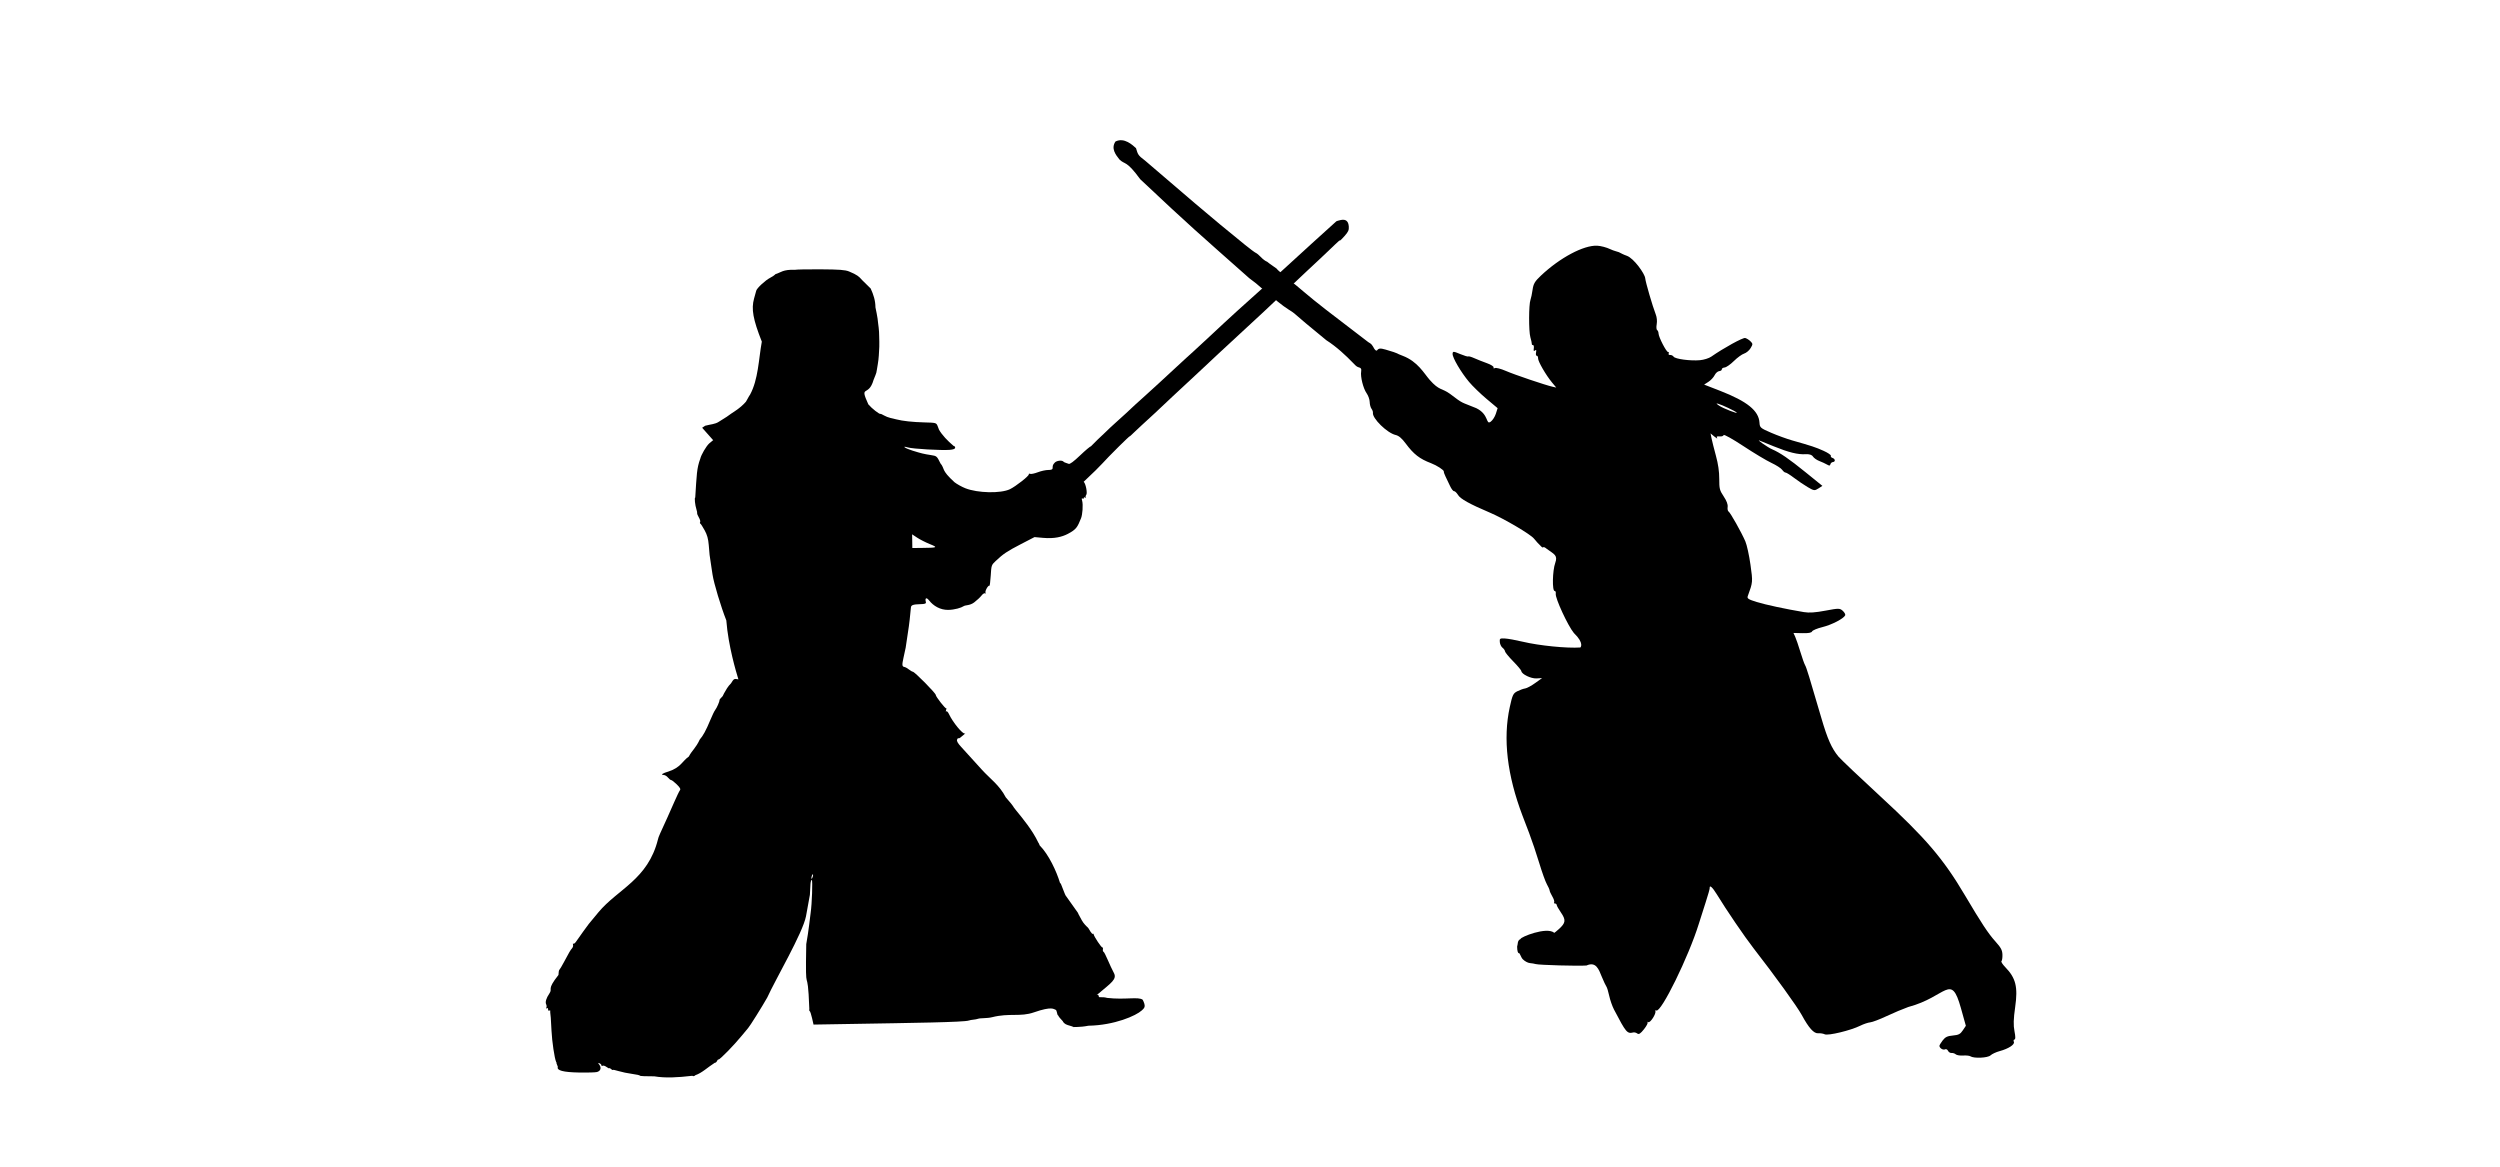 <?xml version="1.0" encoding="UTF-8" standalone="no"?>
<!-- Created with Inkscape (http://www.inkscape.org/) -->

<svg
   xmlns:dc="http://purl.org/dc/elements/1.1/"
   xmlns:cc="http://creativecommons.org/ns#"
   xmlns:rdf="http://www.w3.org/1999/02/22-rdf-syntax-ns#"
   xmlns:svg="http://www.w3.org/2000/svg"
   xmlns="http://www.w3.org/2000/svg"
   xmlns:sodipodi="http://sodipodi.sourceforge.net/DTD/sodipodi-0.dtd"
   xmlns:inkscape="http://www.inkscape.org/namespaces/inkscape"
   width="750pt"
   height="350pt"
   viewBox="0 0 937.5 437.5"
   id="svg2"
   version="1.1"
   inkscape:version="0.91 r13725"
   sodipodi:docname="mainPhoto.svg">
  <defs
     id="defs4" />
  <sodipodi:namedview
     id="base"
     pagecolor="#ffffff"
     bordercolor="#666666"
     borderopacity="1.0"
     inkscape:pageopacity="0.0"
     inkscape:pageshadow="2"
     inkscape:zoom="0.7"
     inkscape:cx="72.675303"
     inkscape:cy="548.95051"
     inkscape:document-units="px"
     inkscape:current-layer="layer1"
     showgrid="false"
     units="pt"
     inkscape:window-width="1855"
     inkscape:window-height="1056"
     inkscape:window-x="1985"
     inkscape:window-y="24"
     inkscape:window-maximized="1" />
  <g
     inkscape:label="Capa 1"
     inkscape:groupmode="layer"
     id="layer1"
     transform="translate(0,-614.862)">
    <path
       style="display:inline;fill:#000000;fill-opacity:1"
       d="m 746.447,1010.627 c 0.556,-0.521 2.09,-1.236 3.411,-1.592 3.345,-0.898 5.79,-2.501 5.334,-3.497 -0.203,-0.443 -0.101,-0.829 0.236,-0.858 0.41,-0.034 0.412,-1.038 0.003,-3.108 -0.447,-2.269 -0.375,-4.598 0.258,-9.052 1.079,-7.531 0.25,-10.883 -3.693,-14.951 -1.026,-1.059 -1.677,-2.077 -1.445,-2.264 0.23,-0.187 0.395,-1.282 0.364,-2.435 -0.056,-1.705 -0.543,-2.637 -2.674,-5.001 -2.656,-2.948 -5.173,-6.763 -11.391,-17.268 -8.154,-13.777 -14.672,-21.4 -31.751,-37.138 -7.806,-7.193 -14.872,-13.903 -15.702,-14.911 -2.551,-3.097 -4.108,-6.612 -6.387,-14.423 -4.549,-15.585 -5.588,-18.96 -6.106,-19.829 -0.294,-0.492 -1.096,-2.753 -1.782,-5.025 -0.687,-2.272 -1.547,-4.788 -1.912,-5.591 l -0.662,-1.46 3.322,0.078 c 2.329,0.056 3.424,-0.142 3.663,-0.664 0.192,-0.407 1.944,-1.138 3.904,-1.62 3.458,-0.849 7.944,-3.174 8.51,-4.409 0.149,-0.336 -0.255,-1.091 -0.906,-1.683 -1.103,-1.002 -1.549,-1.006 -6.494,-0.067 -3.801,0.721 -6.097,0.876 -8.083,0.543 -6.883,-1.152 -14.205,-2.72 -17.668,-3.782 -3.142,-0.965 -3.709,-1.329 -3.397,-2.183 1.939,-5.316 1.937,-5.281 1.024,-11.811 -0.49,-3.5 -1.355,-7.44 -1.923,-8.756 -1.473,-3.411 -5.648,-10.835 -6.291,-11.187 -0.299,-0.166 -0.454,-0.934 -0.345,-1.712 0.131,-0.942 -0.361,-2.26 -1.478,-3.947 -1.531,-2.314 -1.675,-2.882 -1.668,-6.583 0.006,-2.74 -0.392,-5.54 -1.243,-8.652 -0.689,-2.53 -1.424,-5.455 -1.637,-6.499 l -0.385,-1.898 1.469,1.209 c 0.807,0.665 1.257,0.886 0.998,0.494 -0.344,-0.528 -0.09,-0.68 0.922,-0.571 0.766,0.078 1.454,-0.151 1.531,-0.509 0.078,-0.362 3.391,1.491 7.366,4.114 3.974,2.623 8.713,5.463 10.529,6.312 1.817,0.848 3.64,2.024 4.053,2.612 0.412,0.589 0.98,1.049 1.262,1.024 0.282,-0.022 1.716,0.869 3.187,1.988 1.471,1.118 3.789,2.686 5.151,3.486 2.304,1.354 2.579,1.387 3.976,0.485 l 1.5,-0.969 -6.259,-5.068 c -6.327,-5.123 -9.558,-7.338 -12.666,-8.684 -1.536,-0.665 -6.017,-3.785 -4.661,-3.245 0.313,0.122 2.741,1.109 5.398,2.189 5.577,2.267 8.959,3.1 11.921,2.936 1.396,-0.078 2.308,0.218 2.73,0.882 0.348,0.55 1.435,1.305 2.415,1.681 0.979,0.375 2.268,0.969 2.864,1.318 0.862,0.505 1.12,0.479 1.264,-0.122 0.101,-0.417 0.525,-0.789 0.949,-0.825 1.017,-0.09 0.887,-1.208 -0.183,-1.544 -0.462,-0.146 -0.73,-0.503 -0.597,-0.795 0.136,-0.291 -1.111,-1.139 -2.766,-1.883 -2.956,-1.328 -4.409,-1.809 -11.706,-3.879 -2.004,-0.569 -5.563,-1.862 -7.908,-2.875 -4.055,-1.752 -4.269,-1.936 -4.385,-3.796 -0.279,-4.477 -4.593,-7.972 -14.693,-11.906 l -6.066,-2.362 1.613,-1.037 c 0.887,-0.572 1.931,-1.688 2.32,-2.482 0.385,-0.797 1.167,-1.485 1.729,-1.535 0.562,-0.045 0.999,-0.355 0.97,-0.678 -0.034,-0.323 0.456,-0.63 1.064,-0.687 0.615,-0.056 2.175,-1.145 3.468,-2.424 1.292,-1.279 3.019,-2.533 3.835,-2.787 0.817,-0.255 1.91,-1.173 2.429,-2.04 0.879,-1.47 0.881,-1.644 -0.045,-2.567 -0.543,-0.544 -1.435,-1.1 -1.979,-1.238 -0.869,-0.215 -8.078,3.747 -12.745,7.003 -0.849,0.594 -2.749,1.186 -4.222,1.319 -3.594,0.322 -9.258,-0.431 -9.878,-1.318 -0.274,-0.394 -0.869,-0.682 -1.319,-0.643 -0.449,0.045 -0.691,-0.205 -0.535,-0.544 0.152,-0.341 0.056,-0.596 -0.224,-0.571 -0.636,0.056 -3.528,-5.544 -3.574,-6.923 -0.011,-0.562 -0.257,-1.144 -0.53,-1.293 -0.274,-0.151 -0.35,-1.124 -0.161,-2.192 0.203,-1.182 0.067,-2.59 -0.348,-3.661 -1.216,-3.139 -3.824,-12.086 -3.96,-13.586 -0.151,-1.677 -4.258,-7.512 -6.917,-8.43 -1.455,-0.503 -2.186,-0.984 -2.965,-1.348 -0.397,-0.186 -1.879,-0.468 -3.226,-1.124 -1.346,-0.656 -3.56,-1.242 -4.918,-1.302 -5.078,-0.223 -13.967,4.508 -21.087,11.223 -2.293,2.163 -2.811,3.042 -3.13,5.312 -0.212,1.495 -0.564,3.186 -0.781,3.757 -0.658,1.714 -0.692,11.775 -0.045,14.023 0.329,1.152 0.577,2.297 0.548,2.544 -0.034,0.249 0.169,0.429 0.44,0.404 0.272,-0.022 0.404,0.539 0.299,1.25 -0.14,0.942 -0.022,1.153 0.453,0.774 0.475,-0.384 0.577,-0.183 0.391,0.761 -0.141,0.71 -0.022,1.26 0.276,1.234 0.291,-0.022 0.511,0.398 0.485,0.946 -0.056,1.129 2.968,6.347 5.275,9.115 l 1.544,1.852 -1.329,-0.292 c -2.669,-0.588 -14.364,-4.546 -17.603,-5.958 -1.831,-0.798 -3.669,-1.273 -4.084,-1.055 -0.425,0.223 -0.633,0.123 -0.474,-0.218 0.151,-0.341 -0.941,-1.051 -2.432,-1.588 -1.494,-0.532 -3.652,-1.386 -4.795,-1.897 -1.143,-0.511 -2.172,-0.807 -2.287,-0.659 -0.115,0.149 -1.466,-0.253 -3.003,-0.894 -2.602,-1.084 -2.799,-1.091 -2.867,-0.09 -0.09,1.396 3.108,6.864 6.16,10.518 1.319,1.579 4.272,4.444 6.561,6.365 l 4.163,3.493 -0.664,2.095 c -0.366,1.152 -1.241,2.499 -1.945,2.994 -1.887,1.325 -0.493,-2.706 -5.392,-5.087 -5.937,-2.464 -4.675,-1.423 -9.835,-5.352 -3.157,-2.291 -3.991,-1.1 -7.679,-5.309 -2.091,-2.385 -4.442,-6.848 -10.106,-8.985 -2.866,-1.043 -0.673,-0.645 -6.363,-2.311 -2.038,-0.586 -2.616,-0.527 -3.284,0.348 0,0 -0.531,0.376 -1.392,-1.398 -0.711,-1.311 -1.464,-1.465 -1.88,-1.785 L 497.329,731.072 c -6.583,-5.043 -11.879,-9.875 -12.295,-9.97 l -1.62,-1.536 c -1.69,-1.757 -3.592,-2.523 -4.7,-3.992 l -2.59,-1.825 -0.941,-0.735 c -0.56,-0.176 -1.589,-0.926 -2.283,-1.678 -0.696,-0.747 -1.573,-1.481 -1.949,-1.63 -0.378,-0.148 -2.272,-1.565 -4.214,-3.145 -12.507,-10.059 -24.865,-20.788 -37.283,-31.427 -2.932,-2.16 -2.737,-2.521 -3.449,-4.716 -1.265,-1.126 -4.397,-4.154 -7.703,-2.488 -1.757,2.608 0.078,4.962 1.483,6.729 2.186,2.119 2.51,0.151 7.802,7.411 18.742,17.661 21.654,20.066 40.877,37.106 2.443,1.846 2.692,1.992 4.619,3.718 0.315,0.067 3.057,2.551 6.056,5.057 2.999,2.506 5.944,4.067 6.207,4.426 l 4.207,3.608 7.81,6.45 c 3.811,2.428 7.394,5.777 10.105,8.597 0.539,0.557 1.256,1.386 1.946,1.543 0.94,0.216 1.196,0.612 1.028,1.586 -0.336,1.943 0.775,6.385 2.045,8.172 0.616,0.867 1.134,2.333 1.153,3.26 0.011,0.929 0.323,2.074 0.676,2.548 0.353,0.475 0.596,1.156 0.541,1.516 -0.319,2.065 5.34,7.603 8.51,8.326 1.184,0.271 2.322,1.23 3.769,3.18 2.999,4.04 5.234,5.777 9.526,7.403 2.15,0.814 4.874,2.587 4.778,3.11 -0.045,0.246 0.241,1.084 0.634,1.867 0.393,0.783 1.143,2.357 1.667,3.498 0.524,1.141 1.212,2.043 1.529,2.004 0.317,-0.034 0.994,0.608 1.503,1.437 0.911,1.482 4.346,3.389 11.897,6.602 5.353,2.277 15.351,8.166 16.584,9.767 0.622,0.807 1.879,2.169 2.793,3.028 0.915,0.859 0.262,-0.634 2.049,0.841 2.644,1.972 4.19,2.3 3.127,5.233 -1.046,2.851 -1.202,10.616 -0.211,10.527 0.31,-0.022 0.49,0.447 0.4,1.055 -0.243,1.624 4.558,12.017 6.789,14.699 4.072,3.917 2.459,5.434 2.459,5.434 -5.071,0.35 -15.436,-0.686 -21.594,-2.154 -2.554,-0.608 -5.569,-1.158 -6.702,-1.219 -1.9,-0.101 -2.049,0.001 -1.93,1.347 0.067,0.803 0.525,1.755 1.008,2.117 0.481,0.366 0.906,0.97 0.94,1.351 0.034,0.381 1.413,2.067 3.066,3.746 1.652,1.679 3.028,3.324 3.058,3.654 0.101,1.175 3.64,2.885 5.707,2.76 l 2.075,-0.128 -2.601,1.871 c -1.431,1.03 -3.11,1.937 -3.731,2.017 -0.622,0.078 -1.926,0.542 -2.9,1.027 -1.61,0.802 -1.872,1.343 -2.889,5.984 -2.594,11.831 -0.987,25.531 4.772,40.693 0.36,0.946 1.49,3.908 2.514,6.585 1.023,2.677 2.714,7.693 3.756,11.147 1.043,3.454 2.333,7.044 2.867,7.976 0.534,0.933 0.999,1.986 1.033,2.34 0.034,0.354 0.491,1.366 1.016,2.248 0.527,0.883 0.842,1.853 0.702,2.158 -0.141,0.301 0.002,0.53 0.32,0.503 0.316,-0.022 0.598,0.22 0.627,0.548 0.034,0.329 0.701,1.535 1.492,2.679 2.046,2.958 1.926,4.013 -0.727,6.389 -2.1,1.881 -1.767,1.303 -1.767,1.303 -2.844,-2.276 -12.632,1.651 -12.567,2.381 -1.289,0.585 -0.924,1.902 -1.28,2.86 0.034,1.651 0.278,2.492 0.701,2.454 0.355,-0.034 0.708,1.529 1.41,2.262 0.702,0.733 1.895,1.385 2.652,1.449 0.757,0.067 1.756,0.234 2.219,0.378 1.19,0.369 16.264,0.788 19.039,0.53 3.597,-1.602 4.599,1.471 5.727,4.218 0.716,1.727 1.495,3.39 1.733,3.694 0.237,0.304 0.711,1.861 1.053,3.458 0.341,1.598 1.154,3.923 1.805,5.168 4.543,8.683 4.917,9.124 7.257,8.565 0.39,-0.09 1.054,0.09 1.476,0.407 0.581,0.44 1.187,0.045 2.507,-1.613 0.957,-1.204 1.557,-2.373 1.334,-2.598 -0.223,-0.225 -0.101,-0.252 0.282,-0.056 0.728,0.371 3.003,-3.161 2.653,-4.121 -0.101,-0.301 0.045,-0.413 0.342,-0.251 1.758,0.962 12.154,-20.221 15.942,-32.493 0.564,-1.823 1.723,-5.461 2.577,-8.084 0.855,-2.623 1.531,-5.015 1.505,-5.314 -0.121,-1.367 1.017,-0.375 2.664,2.322 3.611,5.914 10.421,15.914 13.781,20.235 8.025,10.322 16.373,21.881 18.08,25.034 2.645,4.885 4.548,6.995 6.18,6.85 0.751,-0.067 1.847,0.101 2.438,0.381 1.28,0.598 9.753,-1.449 13.301,-3.213 1.259,-0.626 2.946,-1.197 3.747,-1.268 0.801,-0.067 3.553,-1.116 6.115,-2.321 2.562,-1.205 6.221,-2.746 8.133,-3.425 14.526,-3.863 15.996,-13.042 19.761,0.374 l 1.86,6.665 -1.14,1.706 c -0.938,1.413 -1.586,1.748 -3.726,1.938 -2.051,0.183 -2.848,0.566 -3.836,1.848 -0.686,0.89 -1.23,1.817 -1.209,2.061 0.078,0.851 1.38,1.649 2.089,1.278 0.393,-0.206 0.903,0.034 1.133,0.537 0.23,0.501 0.83,0.875 1.337,0.827 0.505,-0.045 1.211,0.185 1.57,0.51 0.361,0.32 1.594,0.524 2.745,0.443 1.151,-0.078 2.372,0.045 2.713,0.276 1.292,0.878 6.534,0.647 7.585,-0.338 z M 644.648,766.971 c -1.157,-0.823 -1.205,-0.933 -0.276,-0.674 1.409,0.392 6.07,2.589 6.815,3.213 1.014,0.848 -5.115,-1.532 -6.541,-2.54 z"
       id="path4147"
       inkscape:connector-curvature="0"
       sodipodi:nodetypes="ccssssscssssssssccsssssssssssscsssscssscsscsssscssssscscssscssssscssssssssssscsssscscscsssssssscssscscscssscsssscsscssccsccccsscccccscccccccccsscccsssssssssssssssssccssccsssssssscscsssssscscsssssccssssccssscsscccsssssssscssscccssssccsccccccsssc" />
    <path
       style="display:inline;fill:#000000;fill-opacity:1"
       d="m 402.612,1000.053 c -0.3,-0.154 2.273,0.123 5.54,-0.547 9.79,-0.17 17.889,-3.764 20.018,-5.736 0.808,-0.748 1.134,-1.063 1.08,-1.911 -0.056,-0.811 -0.742,-2.093 -0.742,-2.093 -1.605,-1.232 -6.503,0.09 -13.292,-0.684 -2.152,-0.576 -3.062,0.056 -3.16,-0.518 -0.101,-0.574 -0.274,-0.842 -0.758,-0.571 -0.382,0.214 0.034,-0.022 0.805,-0.667 4.507,-3.841 6.892,-5.271 5.591,-7.625 -1.368,-2.475 -3.364,-7.713 -3.878,-7.926 -0.271,-0.112 -0.299,-0.564 -0.239,-0.934 0.067,-0.373 0.067,-0.676 -0.117,-0.64 -0.441,0.09 -3.176,-4.148 -3.296,-4.83 -0.056,-0.3 -0.183,-0.479 -0.343,-0.323 -0.16,0.158 -0.482,-0.249 -0.829,-0.721 -0.35,-0.469 -0.723,-1.357 -1.124,-1.705 -0.403,-0.346 -1.538,-1.441 -2.191,-2.646 l -1.295,-2.389 -0.123,-0.358 -4.706,-6.634 -0.316,-0.724 -1.413,-3.589 -0.325,-0.339 c -1.291,-4.298 -4.207,-10.617 -7.625,-14.066 -0.146,-0.462 -0.382,-0.947 -0.525,-1.075 -2.195,-4.642 -5.809,-8.978 -8.29,-12.019 -0.681,-0.834 -1.214,-1.57 -1.185,-1.636 0.034,-0.078 -1.192,-1.546 -2.716,-3.29 -2.357,-4.573 -5.898,-6.983 -8.914,-10.308 -3.328,-3.681 -6.857,-7.565 -7.843,-8.633 -1.235,-1.337 -1.703,-2.176 -1.503,-2.697 0.158,-0.417 0.381,-0.655 0.491,-0.53 0.115,0.121 0.425,0.022 0.699,-0.209 0.274,-0.24 0.89,-0.746 1.368,-1.124 0.478,-0.378 0.652,-0.578 0.383,-0.444 -0.785,0.393 -4.561,-4.203 -5.989,-7.288 -0.345,-0.747 -0.798,-1.2 -1.005,-1.006 -0.209,0.196 -0.23,-0.045 -0.056,-0.544 0.178,-0.493 0.193,-0.762 0.034,-0.596 -0.271,0.278 -3.928,-4.395 -3.913,-5.002 0.011,-0.667 -7.929,-8.705 -8.621,-8.721 -0.206,-0.006 -0.846,-0.376 -1.416,-0.822 -0.57,-0.446 -1.291,-0.865 -1.606,-0.923 -1.026,-0.186 -1.086,-0.625 -0.457,-3.515 0.341,-1.565 0.706,-3.256 0.814,-3.759 0.112,-0.503 0.324,-1.946 0.478,-3.205 0.156,-1.26 0.371,-2.703 0.478,-3.206 0.207,-0.967 0.939,-7.231 1.003,-8.593 0.045,-0.968 0.81,-1.243 3.612,-1.311 1.632,-0.034 2.101,-0.209 2.015,-0.741 -0.441,-1.473 0.122,-2.019 1.157,-0.708 1.672,2.144 4.262,3.644 7.215,3.6 2.427,-0.034 4.904,-0.802 5.791,-1.401 0.676,-0.457 2.299,-0.173 3.917,-1.389 1.027,-0.775 2.271,-1.935 2.762,-2.577 0.49,-0.643 1.098,-1.024 1.346,-0.851 0.262,0.184 0.334,0.101 0.165,-0.209 -0.307,-0.564 1,-2.929 1.45,-2.617 0.149,0.101 0.375,-1.6 0.505,-3.783 0.233,-3.904 0.262,-3.995 1.835,-5.485 2.835,-2.687 4.318,-3.679 9.497,-6.358 l 5.085,-2.631 3.222,0.289 c 4.248,0.382 7.119,-0.376 9.244,-1.48 3.292,-1.71 3.65,-2.606 4.993,-5.91 0.505,-1.245 0.846,-4.955 0.39,-6.593 -0.212,-0.758 -0.162,-0.998 0.159,-0.774 0.255,0.179 0.471,0.09 0.477,-0.188 0.007,-0.282 0.253,-0.356 0.538,-0.171 0.29,0.187 0.388,0.167 0.218,-0.045 -0.165,-0.216 -0.09,-0.642 0.155,-0.956 0.521,-0.644 -0.198,-4.313 -0.963,-4.913 7.949,-7.432 6.535,-6.673 13.244,-13.28 2.2,-2.172 3.999,-3.867 3.997,-3.767 0.002,0.101 0.674,-0.495 1.503,-1.322 0.829,-0.828 2.056,-1.983 2.728,-2.567 1.445,-1.256 8.505,-7.832 11.915,-11.097 1.321,-1.265 3.383,-3.182 4.582,-4.26 1.199,-1.078 2.476,-2.264 2.837,-2.636 0.361,-0.371 2.227,-2.113 4.147,-3.871 1.92,-1.757 4.396,-4.077 5.501,-5.155 18.203,-16.784 16.17,-14.934 33.209,-31.018 1.921,-1.814 4.755,-4.467 6.297,-5.895 1.543,-1.428 3.557,-3.348 4.475,-4.264 0.92,-0.916 1.668,-1.528 1.663,-1.359 -0.009,0.168 0.765,-0.569 1.71,-1.639 1.416,-1.607 1.699,-2.226 1.616,-3.539 -0.129,-2.08 -1.136,-2.902 -3.039,-2.487 -0.807,0.178 -1.536,0.389 -1.624,0.472 -0.81,0.77 -6.069,5.529 -9.585,8.673 -19.169,17.712 -20.94,18.584 -38.035,34.605 -2.28,2.141 -5.028,4.681 -6.104,5.644 -1.077,0.965 -2.175,1.954 -2.439,2.201 -0.266,0.246 -2.126,1.961 -4.134,3.81 -2.009,1.849 -4.845,4.471 -6.303,5.827 -1.458,1.356 -3.891,3.572 -5.407,4.923 -2.863,2.553 -3.734,3.353 -7.025,6.45 -1.081,1.017 -2.749,2.528 -3.707,3.358 -0.958,0.83 -2.95,2.698 -4.426,4.152 -2.112,1.955 -2.525,2.378 -4.895,4.765 -0.199,-0.067 -2.003,1.446 -4.013,3.364 -2.446,2.334 -3.869,3.388 -4.303,3.187 -0.358,-0.162 -0.881,-0.347 -1.167,-0.408 -0.285,-0.067 -0.649,-0.255 -0.809,-0.432 -0.556,-0.627 -2.581,-0.374 -3.27,0.41 -0.7,0.794 -0.76,0.953 -0.786,2.11 -0.005,0.425 -0.552,0.63 -1.644,0.622 -0.896,-0.006 -2.651,0.375 -3.899,0.854 -1.248,0.477 -2.546,0.745 -2.885,0.596 -0.337,-0.15 -0.565,-0.056 -0.502,0.199 0.132,0.562 -4.891,4.51 -7.08,5.561 -3.438,1.651 -12.09,1.466 -16.698,-0.355 -1.325,-0.524 -3.169,-1.547 -4.097,-2.273 -5.176,-4.7 -3.518,-5.02 -5.241,-7.042 -1.356,-2.757 -1.398,-2.793 -3.619,-3.135 -2.648,-0.407 -3.529,-0.62 -6.891,-1.665 -2.809,-0.874 -4.309,-1.947 -1.649,-1.179 1.846,0.532 12.5,1.141 15.616,0.892 1.363,-0.112 2.037,-0.374 2.047,-0.804 3.4e-4,-0.354 -0.246,-0.649 -0.565,-0.658 -2.31,-1.929 -4.361,-4.121 -5.493,-6.101 -0.011,-0.127 -0.261,-0.767 -0.541,-1.424 -0.499,-1.169 -0.602,-1.195 -5.063,-1.311 -4.283,-0.112 -8.059,-0.522 -10.352,-1.125 -0.551,-0.146 -1.575,-0.389 -2.273,-0.541 -0.698,-0.152 -1.791,-0.584 -2.429,-0.958 -0.637,-0.374 -1.211,-0.634 -1.272,-0.579 -0.326,0.288 -3.252,-2 -4.577,-3.569 -3.468,-7.689 0.067,-2.465 1.968,-9.164 1.357,-3.452 0.875,-1.775 1.598,-5.968 0.36,-1.919 0.463,-4.832 0.463,-4.832 0.195,-1.874 0.045,-5.513 0.045,-5.513 0.022,-2.218 -0.397,-4.906 -0.397,-4.906 -0.112,-1.978 -1,-5.971 -1,-5.971 -0.022,-2.563 -0.716,-4.731 -1.794,-7.082 l -3.041,-2.99 -0.725,-0.772 c -0.52,-0.555 -1.218,-1.372 -4.356,-2.636 -1.46,-0.589 -3.596,-0.749 -10.656,-0.794 -4.857,-0.034 -9.218,0.056 -9.691,0.186 -4.32,-0.201 -5.385,1.055 -6.926,1.518 -0.147,-0.022 -0.392,0.127 -0.542,0.33 -0.15,0.206 -0.95,0.73 -1.783,1.16 -1.787,0.925 -4.927,3.831 -5.192,4.806 -0.101,0.381 -0.469,1.708 -0.817,2.959 -1.088,3.922 -0.384,7.834 2.909,16.159 -1.212,6.712 -1.318,14.178 -4.413,19.887 l -0.352,0.521 -1.172,2.087 c -2.381,2.78 -5.063,4.005 -7.217,5.683 l -3.006,1.891 c -1.384,0.904 -2.876,0.883 -5.095,1.471 l -1.121,0.754 3.611,4.07 c 3.737,4.735 8.122,-6.176 -0.997,1.839 -1.111,1.032 -2.98,4.237 -3.309,5.675 -1.351,3.617 -1.348,6.052 -1.897,14.593 -0.366,-0.01 -0.067,2.842 0.456,4.465 0.197,0.603 0.314,1.243 0.262,1.422 -0.056,0.177 0.236,0.894 0.645,1.587 0.409,0.693 0.625,1.456 0.479,1.695 -0.145,0.24 -0.114,0.507 0.067,0.596 0.18,0.078 0.903,1.209 1.607,2.489 0.946,1.714 1.353,3.176 1.553,5.55 0.157,1.772 0.291,3.43 0.315,3.684 0.045,0.428 0.221,1.623 0.748,5.072 0.118,0.761 0.271,1.799 0.351,2.306 0.484,3.236 3.149,12.097 5.17,17.192 0.745,9.644 3.697,19.372 4.533,22.122 -1.598,-0.329 -1.709,-0.269 -2.768,1.48 -1.244,1.217 -1.881,2.487 -2.643,3.805 -0.443,0.914 -0.4,0.975 -0.872,1.412 -0.472,0.437 -0.835,0.926 -0.81,1.086 0.078,0.466 -1.018,2.957 -1.617,3.698 -0.301,0.373 -1.11,2.05 -1.803,3.724 -1.669,4.054 -2.814,6.038 -3.977,7.348 -1.497,3.248 -2.924,4.095 -4.105,6.387 -2.431,1.671 -2.957,4.083 -7.602,5.608 -2.201,0.62 -3.128,1.269 -1.853,1.299 0.481,0.011 1.21,0.441 1.623,0.959 0.415,0.514 0.961,0.946 1.218,0.956 0.258,0.009 1.203,0.747 2.104,1.63 1.231,1.211 1.522,1.757 1.173,2.202 -0.258,0.322 -1.175,2.229 -2.047,4.23 -1.586,3.642 -3.715,8.381 -5.324,11.854 -0.471,1.017 -0.863,2.069 -0.867,2.34 -3.77,15.074 -15,18.557 -22.323,27.329 l -2.505,3.028 -1.112,1.344 c -0.225,0.267 -3.751,5.114 -4.81,6.692 -0.35,0.519 -0.786,0.837 -0.972,0.706 -0.188,-0.125 -0.241,0.056 -0.122,0.421 0.124,0.362 -0.045,0.946 -0.355,1.297 -0.625,0.697 -1.026,1.379 -3.095,5.274 -0.761,1.422 -1.508,2.692 -1.677,2.813 -0.167,0.127 -0.317,0.991 -0.336,1.929 -4.625,5.829 -2.003,4.883 -3.403,6.945 -1.175,1.731 -1.621,3.207 -1.219,4.025 0.211,0.434 0.245,1.021 0.067,1.307 -0.194,0.321 -0.122,0.4 0.186,0.203 0.298,-0.189 0.493,-0.022 0.482,0.427 -0.007,0.408 0.183,0.617 0.428,0.463 0.244,-0.155 0.415,-0.112 0.374,0.09 -0.034,0.209 -0.034,0.481 7.8e-4,0.609 0.113,0.369 0.278,2.698 0.472,6.794 0.193,4.084 1.134,10.429 1.744,11.754 0.617,1.211 -0.449,-0.803 0.637,1.845 -0.516,1.347 1.962,2.009 7.961,2.123 3.052,0.056 6.066,-0.022 6.698,-0.189 1.369,-0.353 1.769,-1.57 0.897,-2.733 -0.568,-0.758 -0.559,-0.808 0.09,-0.523 0.394,0.172 0.709,0.516 0.707,0.752 -0.011,0.241 0.194,0.308 0.444,0.148 0.249,-0.157 0.916,0.056 1.483,0.477 0.568,0.419 1.034,0.63 1.037,0.466 0.006,-0.164 0.29,-0.034 0.635,0.289 0.344,0.324 0.626,0.479 0.633,0.341 0.001,-0.132 0.994,0.056 2.202,0.436 1.208,0.374 3.503,0.848 5.099,1.055 1.596,0.207 2.9,0.504 2.896,0.662 -0.004,0.159 2.419,0.268 5.385,0.246 4.191,0.697 8.746,0.443 14.246,-0.202 0.342,0.243 0.801,0.153 1.164,-0.222 2.509,-0.86 4.604,-2.967 7.239,-4.635 0.327,0.011 0.713,-0.296 0.858,-0.674 0.147,-0.376 0.411,-0.643 0.593,-0.588 0.435,0.13 5.859,-5.421 8.65,-8.85 1.208,-1.485 2.303,-2.8 2.432,-2.924 0.534,-0.512 5.336,-8.176 7.169,-11.442 3.125,-6.87 13.319,-24.221 14.535,-30.474 0.155,-0.907 0.357,-2.019 0.449,-2.467 0.09,-0.448 0.337,-1.813 0.548,-3.031 0.212,-1.218 0.419,-2.37 0.465,-2.558 0.045,-0.189 0.171,-3.117 0.221,-4 0.056,-0.884 0.27,-1.602 0.492,-1.597 0.381,0.009 0.056,9.132 -0.411,12.23 -0.117,0.756 -0.373,2.817 -0.57,4.582 -0.199,1.764 -0.691,5.04 -1.095,7.278 -0.403,21.958 0.477,5.87 1.151,24.25 -0.067,0.363 -0.067,0.761 0.125,0.844 0.203,0.078 0.59,1.307 0.898,2.644 l 0.558,2.43 14.184,-0.239 c 22.771,-0.382 42.291,-0.637 44.055,-1.284 0.9,-0.329 2.505,-0.305 3.403,-0.64 0.897,-0.338 3.379,-0.112 5.325,-0.605 6.549,-1.654 10.55,-0.022 15.679,-1.815 6.973,-2.432 7.433,-1.122 8.071,-0.999 0.306,0.067 0.477,0.59 0.556,1.045 0.078,0.455 0.208,1.018 0.479,1.133 0.19,0.443 0.797,1.197 1.722,2.143 0.056,0.325 0.78,1.159 1.844,1.443 2.341,0.626 2.921,1.119 2.191,0.754 z m -98.229,-56.598 c 0.136,-0.513 0.342,-0.827 0.457,-0.698 0.225,0.252 -0.215,1.641 -0.518,1.634 -0.101,0.002 -0.078,-0.425 0.067,-0.937 z m 37.705,-125.65 -0.045,-2.569 1.905,1.259 c 1.046,0.692 3.169,1.768 4.711,2.394 3.195,1.287 2.981,1.386 -3.103,1.447 l -3.431,0.034 z"
       id="path4184"
       inkscape:connector-curvature="0"
       sodipodi:nodetypes="ccssscscssssccsssccccccccccccscscscscccsssssssccsccsssscccssscsssscssssccssssssssccsssccsscccsssssccsscssscsscssccssssscccccccccccccccccsssccsscsccccccccscccccsscsscssccccsccscccsscscsscccsscscscccsccscccsccscscsccssscssscccccscsccsccssscccscsscsscscccccccsccccccsccc" />
  </g>
</svg>
